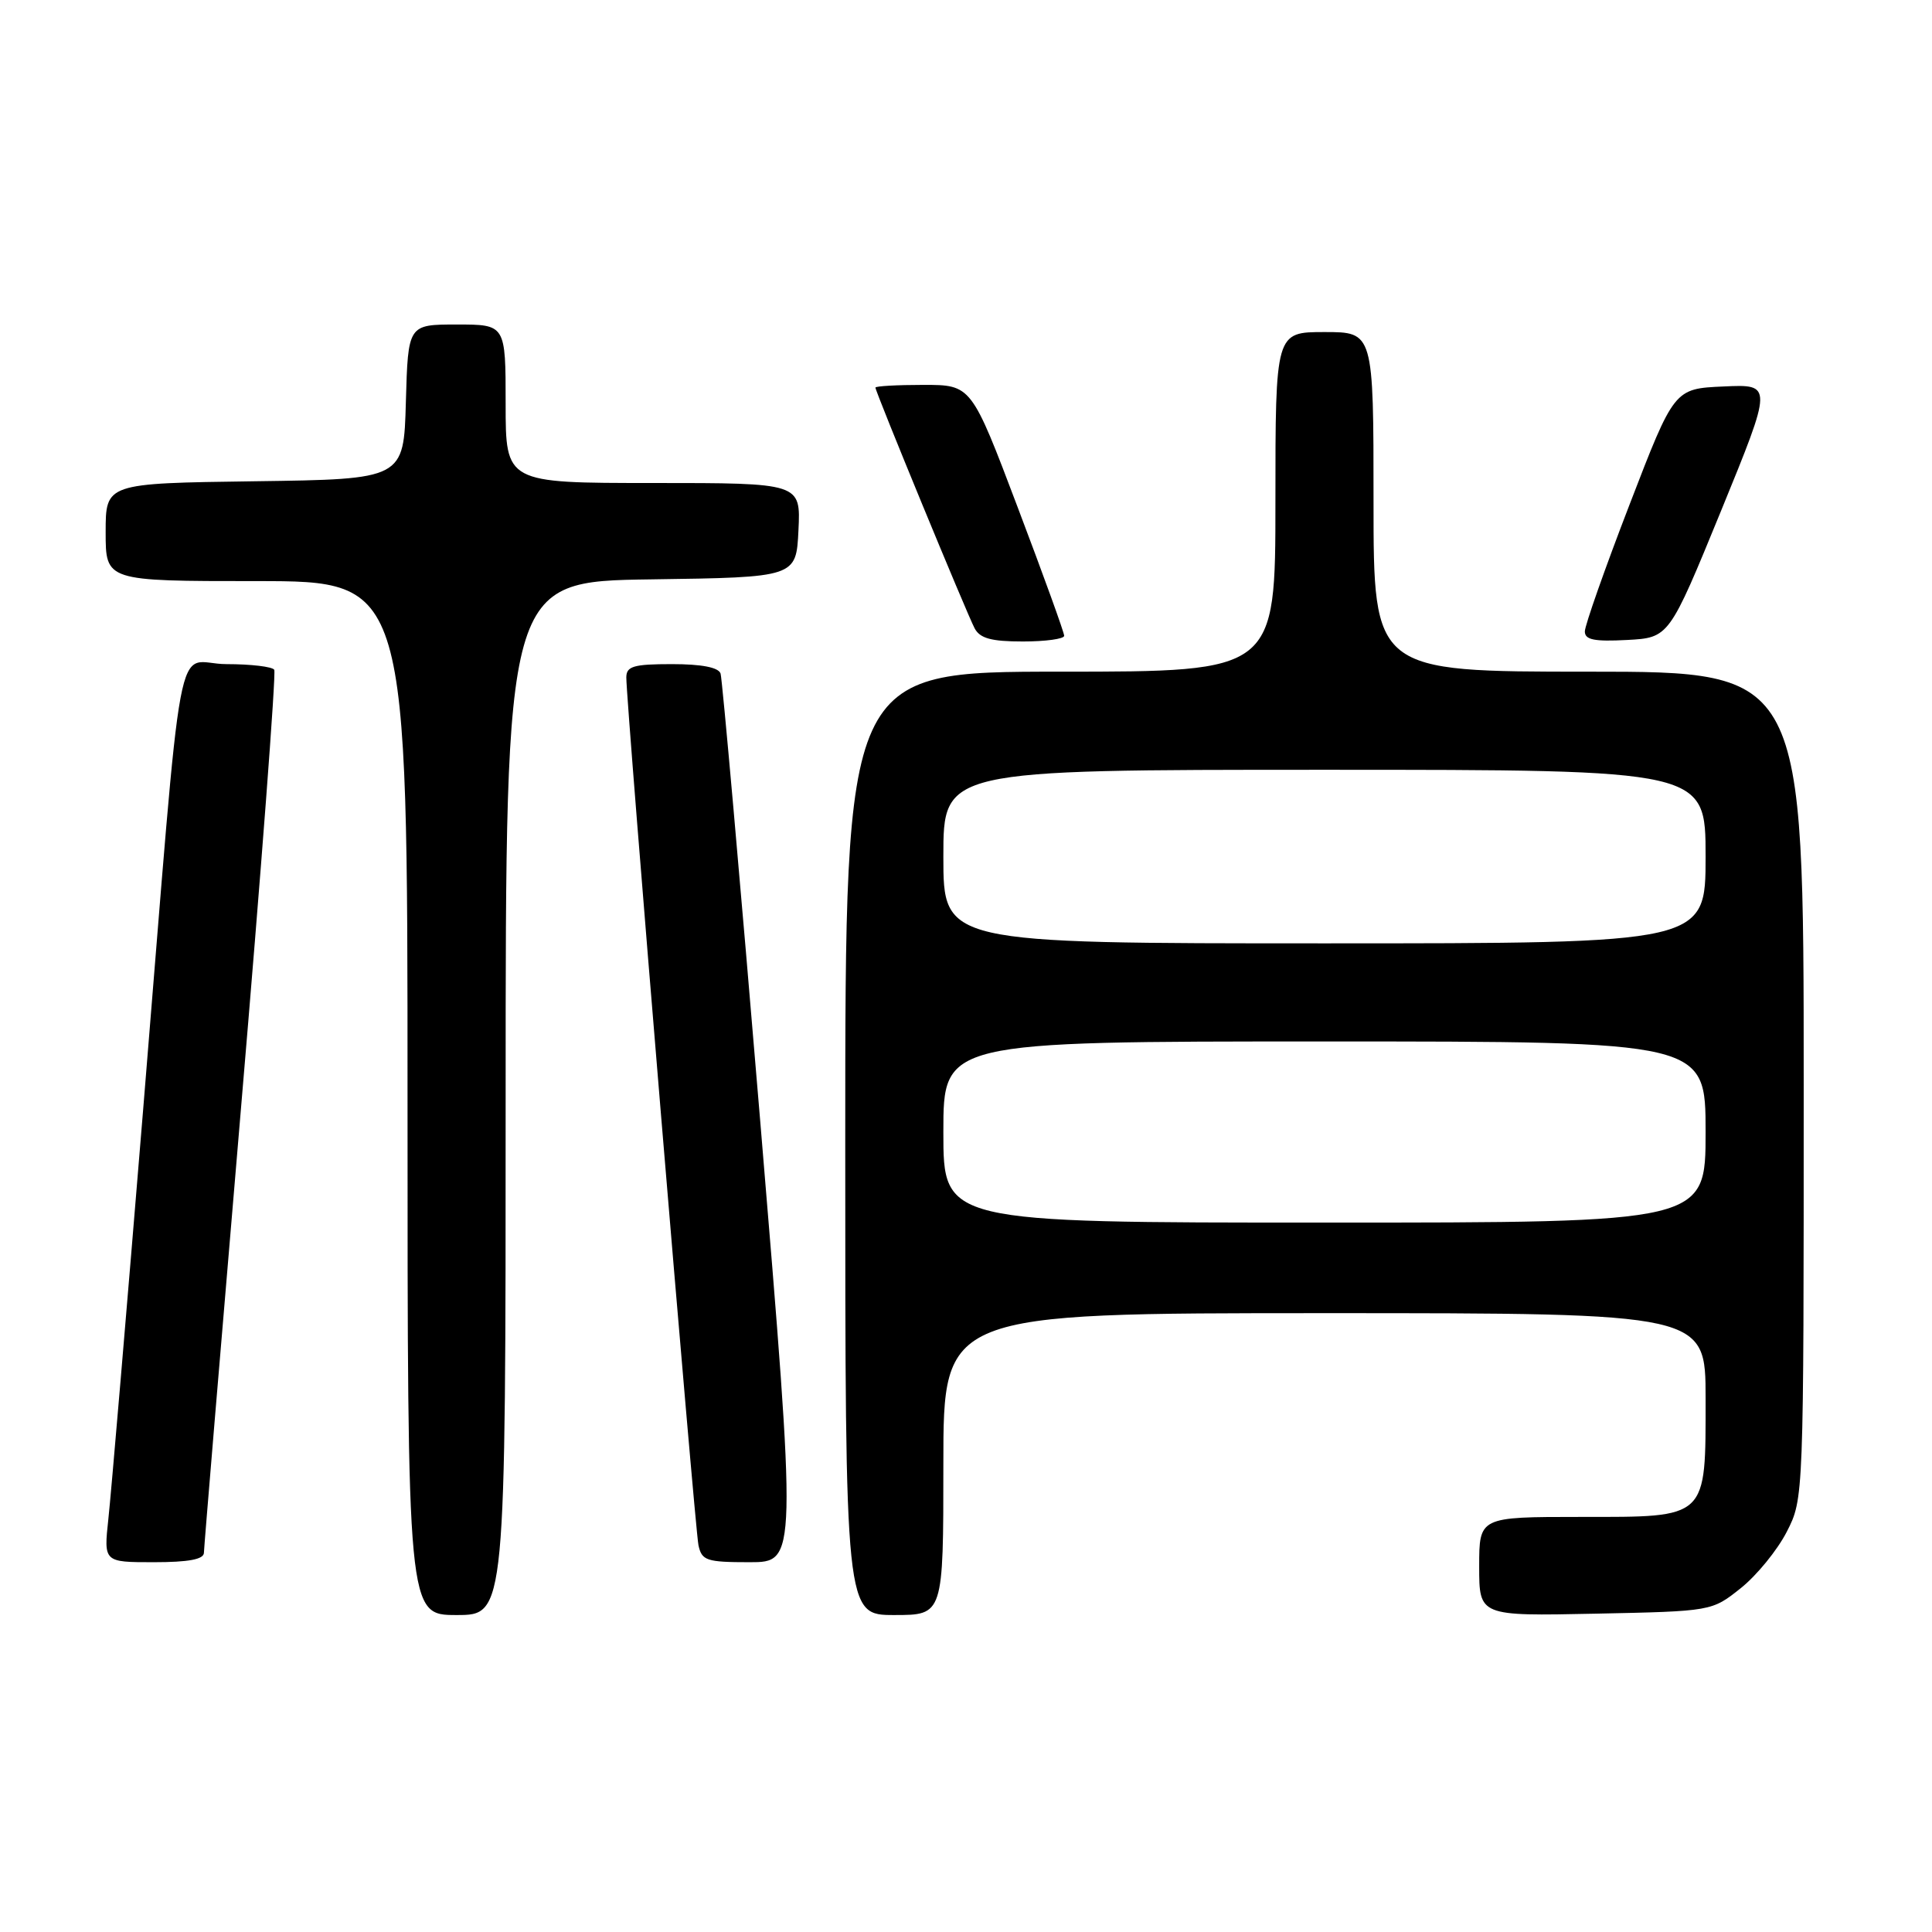 <?xml version="1.0" encoding="UTF-8" standalone="no"?>
<!DOCTYPE svg PUBLIC "-//W3C//DTD SVG 1.1//EN" "http://www.w3.org/Graphics/SVG/1.1/DTD/svg11.dtd" >
<svg xmlns="http://www.w3.org/2000/svg" xmlns:xlink="http://www.w3.org/1999/xlink" version="1.1" viewBox="0 0 256 256">
 <g >
 <path fill="currentColor"
d=" M 67.00 145.52 C 67.00 77.04 67.00 77.04 86.25 76.77 C 105.50 76.50 105.50 76.50 105.80 70.25 C 106.10 64.00 106.10 64.00 86.55 64.00 C 67.00 64.00 67.00 64.00 67.00 53.50 C 67.00 43.00 67.00 43.00 60.53 43.00 C 54.07 43.00 54.07 43.00 53.78 53.25 C 53.50 63.50 53.50 63.50 33.75 63.77 C 14.00 64.04 14.00 64.04 14.00 70.52 C 14.00 77.00 14.00 77.00 34.00 77.00 C 54.00 77.00 54.00 77.00 54.00 145.50 C 54.00 214.00 54.00 214.00 60.50 214.00 C 67.00 214.00 67.00 214.00 67.00 145.52 Z  M 125.00 194.00 C 125.00 174.00 125.00 174.00 175.50 174.00 C 226.00 174.00 226.00 174.00 226.00 185.28 C 226.00 201.38 226.40 201.00 209.44 201.00 C 196.00 201.00 196.00 201.00 196.00 207.57 C 196.00 214.14 196.00 214.14 211.41 213.82 C 226.82 213.50 226.82 213.50 230.66 210.44 C 232.77 208.76 235.51 205.40 236.75 202.98 C 239.00 198.58 239.00 198.58 239.00 143.79 C 239.00 89.00 239.00 89.00 210.50 89.00 C 182.00 89.00 182.00 89.00 182.00 66.50 C 182.00 44.00 182.00 44.00 175.50 44.00 C 169.00 44.00 169.00 44.00 169.00 66.50 C 169.00 89.00 169.00 89.00 140.50 89.00 C 112.00 89.00 112.00 89.00 112.00 151.50 C 112.00 214.00 112.00 214.00 118.50 214.00 C 125.00 214.00 125.00 214.00 125.00 194.00 Z  M 27.02 205.75 C 27.03 205.06 29.24 178.62 31.92 147.00 C 34.61 115.38 36.60 89.16 36.34 88.75 C 36.09 88.34 33.24 88.00 30.01 88.00 C 23.01 88.00 24.44 80.36 18.97 147.00 C 16.78 173.68 14.71 198.09 14.36 201.25 C 13.74 207.00 13.74 207.00 20.37 207.00 C 25.00 207.00 27.01 206.62 27.02 205.75 Z  M 100.75 148.75 C 98.08 116.71 95.70 89.94 95.48 89.25 C 95.21 88.43 92.97 88.00 89.03 88.00 C 83.96 88.00 83.00 88.28 82.99 89.75 C 82.96 93.02 92.07 202.49 92.55 204.75 C 92.99 206.79 93.62 207.00 99.32 207.00 C 105.60 207.00 105.60 207.00 100.75 148.75 Z  M 141.01 84.25 C 141.02 83.84 138.25 76.19 134.86 67.25 C 128.71 51.00 128.71 51.00 122.35 51.00 C 118.86 51.00 116.00 51.16 116.00 51.36 C 116.00 51.93 128.10 81.28 129.14 83.25 C 129.85 84.59 131.35 85.00 135.54 85.00 C 138.54 85.00 141.00 84.66 141.01 84.25 Z  M 228.04 67.71 C 234.91 50.91 234.91 50.91 228.38 51.21 C 221.84 51.50 221.84 51.50 215.92 66.87 C 212.66 75.32 210.00 82.88 210.00 83.67 C 210.00 84.78 211.26 85.03 215.58 84.80 C 221.16 84.50 221.16 84.50 228.04 67.71 Z  M 125.00 150.00 C 125.00 138.00 125.00 138.00 175.50 138.00 C 226.00 138.00 226.00 138.00 226.00 150.00 C 226.00 162.00 226.00 162.00 175.50 162.00 C 125.00 162.00 125.00 162.00 125.00 150.00 Z  M 125.00 113.50 C 125.00 102.00 125.00 102.00 175.50 102.00 C 226.00 102.00 226.00 102.00 226.00 113.50 C 226.00 125.00 226.00 125.00 175.50 125.00 C 125.00 125.00 125.00 125.00 125.00 113.50 Z "/>
</g>
</svg>
